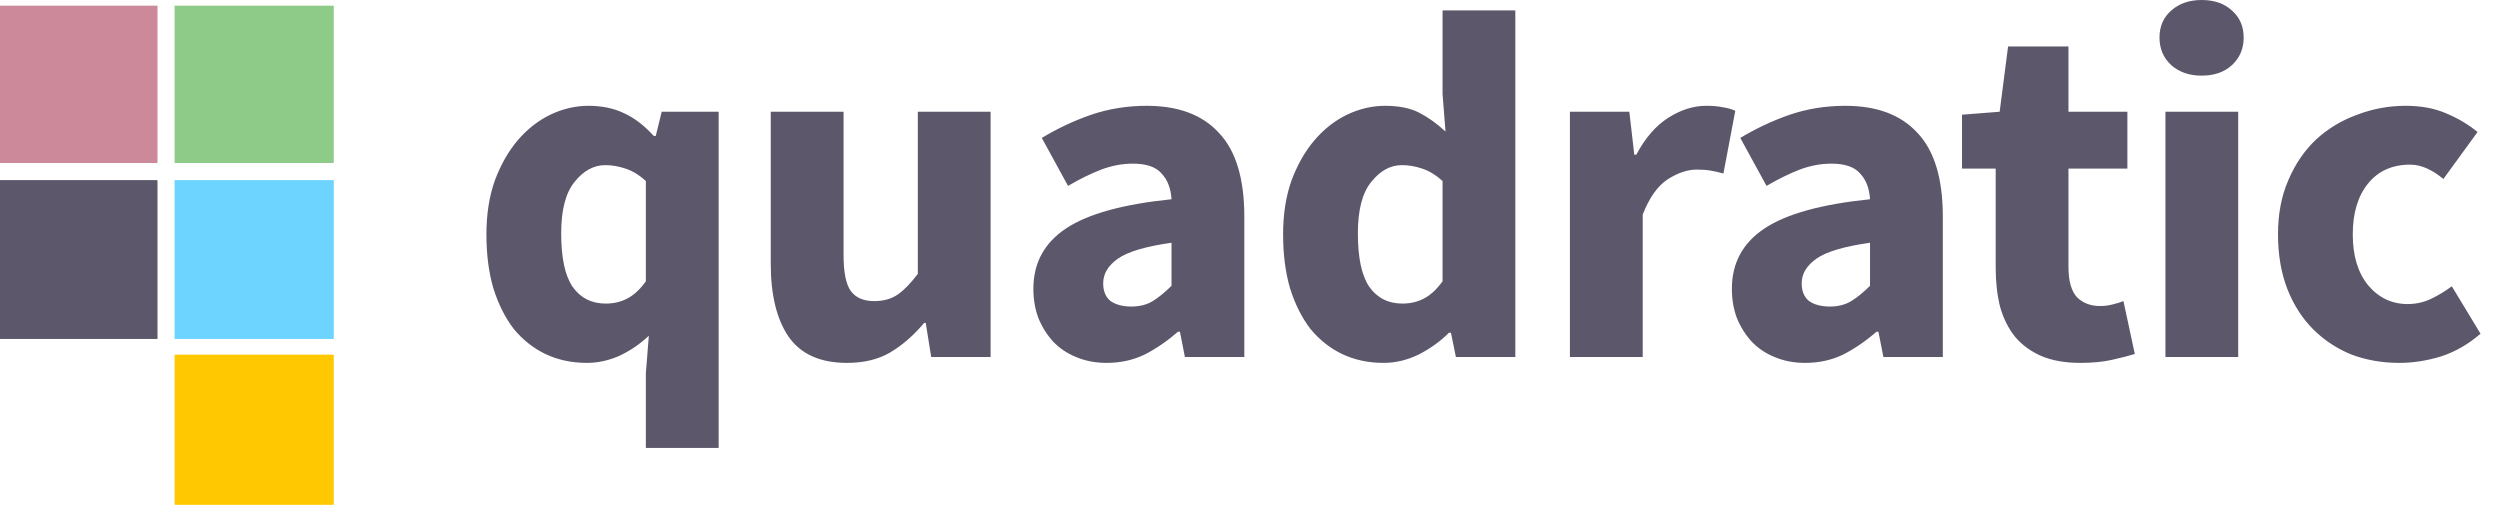 <svg width="109" height="22" viewBox="0 0 109 22" fill="none" xmlns="http://www.w3.org/2000/svg">
<path id="logotype" d="M28.159 19.53V16.275L28.289 14.637C27.929 14.982 27.512 15.269 27.037 15.499C26.562 15.714 26.08 15.822 25.59 15.822C24.928 15.822 24.324 15.693 23.777 15.434C23.244 15.176 22.784 14.809 22.395 14.335C22.021 13.846 21.726 13.257 21.51 12.567C21.308 11.877 21.208 11.094 21.208 10.218C21.208 9.341 21.33 8.558 21.575 7.868C21.834 7.178 22.165 6.596 22.568 6.122C22.985 5.633 23.46 5.26 23.993 5.001C24.54 4.742 25.094 4.613 25.655 4.613C26.245 4.613 26.763 4.721 27.209 4.936C27.656 5.138 28.087 5.468 28.505 5.928H28.591L28.85 4.872H31.333V19.53H28.159ZM26.411 13.236C26.756 13.236 27.066 13.164 27.339 13.02C27.627 12.876 27.9 12.625 28.159 12.265V7.89C27.872 7.631 27.576 7.451 27.274 7.351C26.972 7.25 26.677 7.2 26.389 7.2C25.885 7.2 25.439 7.444 25.05 7.933C24.662 8.407 24.468 9.154 24.468 10.175C24.468 11.238 24.633 12.014 24.964 12.503C25.31 12.991 25.792 13.236 26.411 13.236ZM36.93 15.822C35.764 15.822 34.915 15.441 34.382 14.68C33.864 13.918 33.605 12.862 33.605 11.511V4.872H36.779V11.101C36.779 11.877 36.886 12.409 37.102 12.697C37.318 12.984 37.656 13.128 38.117 13.128C38.52 13.128 38.858 13.034 39.132 12.848C39.405 12.661 39.7 12.359 40.017 11.942V4.872H43.19V15.564H40.6L40.362 14.076H40.297C39.837 14.622 39.34 15.053 38.808 15.37C38.29 15.671 37.664 15.822 36.93 15.822ZM48.25 15.822C47.761 15.822 47.314 15.736 46.911 15.564C46.523 15.405 46.192 15.183 45.918 14.895C45.645 14.594 45.429 14.249 45.271 13.861C45.127 13.473 45.055 13.049 45.055 12.589C45.055 11.468 45.53 10.591 46.48 9.959C47.43 9.327 48.962 8.903 51.078 8.687C51.049 8.213 50.905 7.839 50.646 7.566C50.402 7.279 49.984 7.135 49.394 7.135C48.934 7.135 48.473 7.221 48.013 7.394C47.566 7.566 47.084 7.803 46.566 8.105L45.422 6.014C46.113 5.597 46.832 5.26 47.581 5.001C48.343 4.742 49.15 4.613 49.999 4.613C51.38 4.613 52.431 5.008 53.151 5.799C53.885 6.575 54.252 7.789 54.252 9.442V15.564H51.661L51.445 14.464H51.359C50.898 14.867 50.416 15.197 49.912 15.456C49.408 15.7 48.854 15.822 48.25 15.822ZM49.329 13.365C49.689 13.365 49.999 13.286 50.258 13.128C50.517 12.97 50.79 12.747 51.078 12.46V10.584C49.956 10.742 49.178 10.972 48.746 11.274C48.315 11.576 48.099 11.935 48.099 12.352C48.099 12.697 48.207 12.955 48.423 13.128C48.653 13.286 48.955 13.365 49.329 13.365ZM60.325 15.822C59.663 15.822 59.059 15.693 58.512 15.434C57.98 15.176 57.519 14.809 57.13 14.335C56.756 13.846 56.461 13.257 56.245 12.567C56.044 11.877 55.943 11.094 55.943 10.218C55.943 9.341 56.065 8.558 56.31 7.868C56.569 7.178 56.9 6.596 57.303 6.122C57.72 5.633 58.195 5.26 58.728 5.001C59.275 4.742 59.829 4.613 60.39 4.613C60.995 4.613 61.491 4.714 61.88 4.915C62.268 5.116 62.65 5.389 63.024 5.734L62.895 4.096V0.453H66.068V15.564H63.477L63.261 14.507H63.175C62.801 14.881 62.362 15.197 61.858 15.456C61.355 15.7 60.844 15.822 60.325 15.822ZM61.146 13.236C61.491 13.236 61.801 13.164 62.074 13.02C62.362 12.876 62.635 12.625 62.895 12.265V7.89C62.607 7.631 62.312 7.451 62.009 7.351C61.707 7.25 61.412 7.2 61.124 7.2C60.621 7.2 60.174 7.444 59.786 7.933C59.397 8.407 59.203 9.154 59.203 10.175C59.203 11.238 59.368 12.014 59.699 12.503C60.045 12.991 60.527 13.236 61.146 13.236ZM68.448 15.564V4.872H71.039L71.255 6.747H71.341C71.73 6.014 72.197 5.475 72.744 5.13C73.291 4.785 73.838 4.613 74.385 4.613C74.687 4.613 74.932 4.635 75.119 4.678C75.32 4.706 75.5 4.757 75.659 4.829L75.141 7.566C74.939 7.509 74.752 7.466 74.579 7.437C74.407 7.408 74.205 7.394 73.975 7.394C73.572 7.394 73.147 7.537 72.701 7.825C72.269 8.112 71.909 8.622 71.622 9.355V15.564H68.448ZM78.705 15.822C78.216 15.822 77.77 15.736 77.367 15.564C76.978 15.405 76.647 15.183 76.374 14.895C76.1 14.594 75.884 14.249 75.726 13.861C75.582 13.473 75.51 13.049 75.51 12.589C75.51 11.468 75.985 10.591 76.935 9.959C77.885 9.327 79.418 8.903 81.533 8.687C81.505 8.213 81.361 7.839 81.102 7.566C80.857 7.279 80.44 7.135 79.85 7.135C79.389 7.135 78.928 7.221 78.468 7.394C78.022 7.566 77.54 7.803 77.021 8.105L75.877 6.014C76.568 5.597 77.288 5.26 78.036 5.001C78.799 4.742 79.605 4.613 80.454 4.613C81.836 4.613 82.886 5.008 83.606 5.799C84.34 6.575 84.707 7.789 84.707 9.442V15.564H82.116L81.9 14.464H81.814C81.354 14.867 80.871 15.197 80.368 15.456C79.864 15.7 79.31 15.822 78.705 15.822ZM79.785 13.365C80.145 13.365 80.454 13.286 80.713 13.128C80.972 12.97 81.246 12.747 81.533 12.46V10.584C80.411 10.742 79.634 10.972 79.202 11.274C78.77 11.576 78.554 11.935 78.554 12.352C78.554 12.697 78.662 12.955 78.878 13.128C79.108 13.286 79.411 13.365 79.785 13.365ZM90.704 15.822C90.041 15.822 89.473 15.722 88.998 15.521C88.538 15.319 88.156 15.039 87.854 14.68C87.566 14.32 87.35 13.889 87.206 13.386C87.077 12.869 87.012 12.301 87.012 11.684V7.351H85.544V5.001L87.185 4.872L87.552 2.026H90.185V4.872H92.754V7.351H90.185V11.64C90.185 12.244 90.308 12.682 90.552 12.955C90.811 13.214 91.15 13.343 91.567 13.343C91.74 13.343 91.912 13.322 92.085 13.279C92.272 13.236 92.438 13.185 92.582 13.128L93.078 15.434C92.791 15.521 92.452 15.607 92.064 15.693C91.675 15.779 91.222 15.822 90.704 15.822ZM94.413 15.564V4.872H97.586V15.564H94.413ZM95.989 3.298C95.456 3.298 95.017 3.147 94.672 2.845C94.326 2.529 94.154 2.127 94.154 1.638C94.154 1.15 94.326 0.754 94.672 0.453C95.017 0.151 95.456 0 95.989 0C96.536 0 96.975 0.151 97.306 0.453C97.651 0.754 97.824 1.15 97.824 1.638C97.824 2.127 97.651 2.529 97.306 2.845C96.975 3.147 96.536 3.298 95.989 3.298ZM104.611 15.822C103.862 15.822 103.164 15.7 102.517 15.456C101.883 15.197 101.329 14.831 100.854 14.356C100.379 13.882 100.005 13.3 99.732 12.61C99.458 11.906 99.321 11.109 99.321 10.218C99.321 9.327 99.472 8.536 99.775 7.846C100.077 7.142 100.48 6.553 100.984 6.079C101.502 5.605 102.099 5.245 102.776 5.001C103.452 4.742 104.157 4.613 104.891 4.613C105.553 4.613 106.136 4.721 106.64 4.936C107.158 5.152 107.619 5.425 108.022 5.755L106.532 7.803C106.028 7.387 105.546 7.178 105.086 7.178C104.308 7.178 103.697 7.451 103.251 7.997C102.804 8.543 102.581 9.284 102.581 10.218C102.581 11.152 102.804 11.892 103.251 12.438C103.711 12.984 104.287 13.257 104.978 13.257C105.323 13.257 105.654 13.185 105.971 13.041C106.302 12.883 106.611 12.697 106.899 12.481L108.151 14.55C107.619 15.01 107.043 15.341 106.424 15.542C105.805 15.729 105.201 15.822 104.611 15.822Z" fill="#5D576B"/>
<path d="M0 0.254H6.858V7.101H0V0.254Z" fill="#CB8999"/>
<path d="M14.541 15.47H7.62V22H14.541V15.47Z" fill="#FFC800"/>
<path d="M6.858 7.862H0V14.773H6.858V7.862Z" fill="#5D576B"/>
<path d="M14.541 7.862H7.62V14.773H14.541V7.862Z" fill="#6CD4FF"/>
<path d="M14.541 0.254H7.62V7.101H14.541V0.254Z" fill="#8ECB89"/>
<path d="M0 0.254H6.858V7.101H0V0.254Z" fill="#CB8999"/>
<path d="M14.541 15.47H7.62V22H14.541V15.47Z" fill="#FFC800"/>
<path d="M6.858 7.862H0V14.773H6.858V7.862Z" fill="#5D576B"/>
<path d="M14.541 7.862H7.62V14.773H14.541V7.862Z" fill="#6CD4FF"/>
<path d="M14.541 0.254H7.62V7.101H14.541V0.254Z" fill="#8ECB89"/>
</svg>
